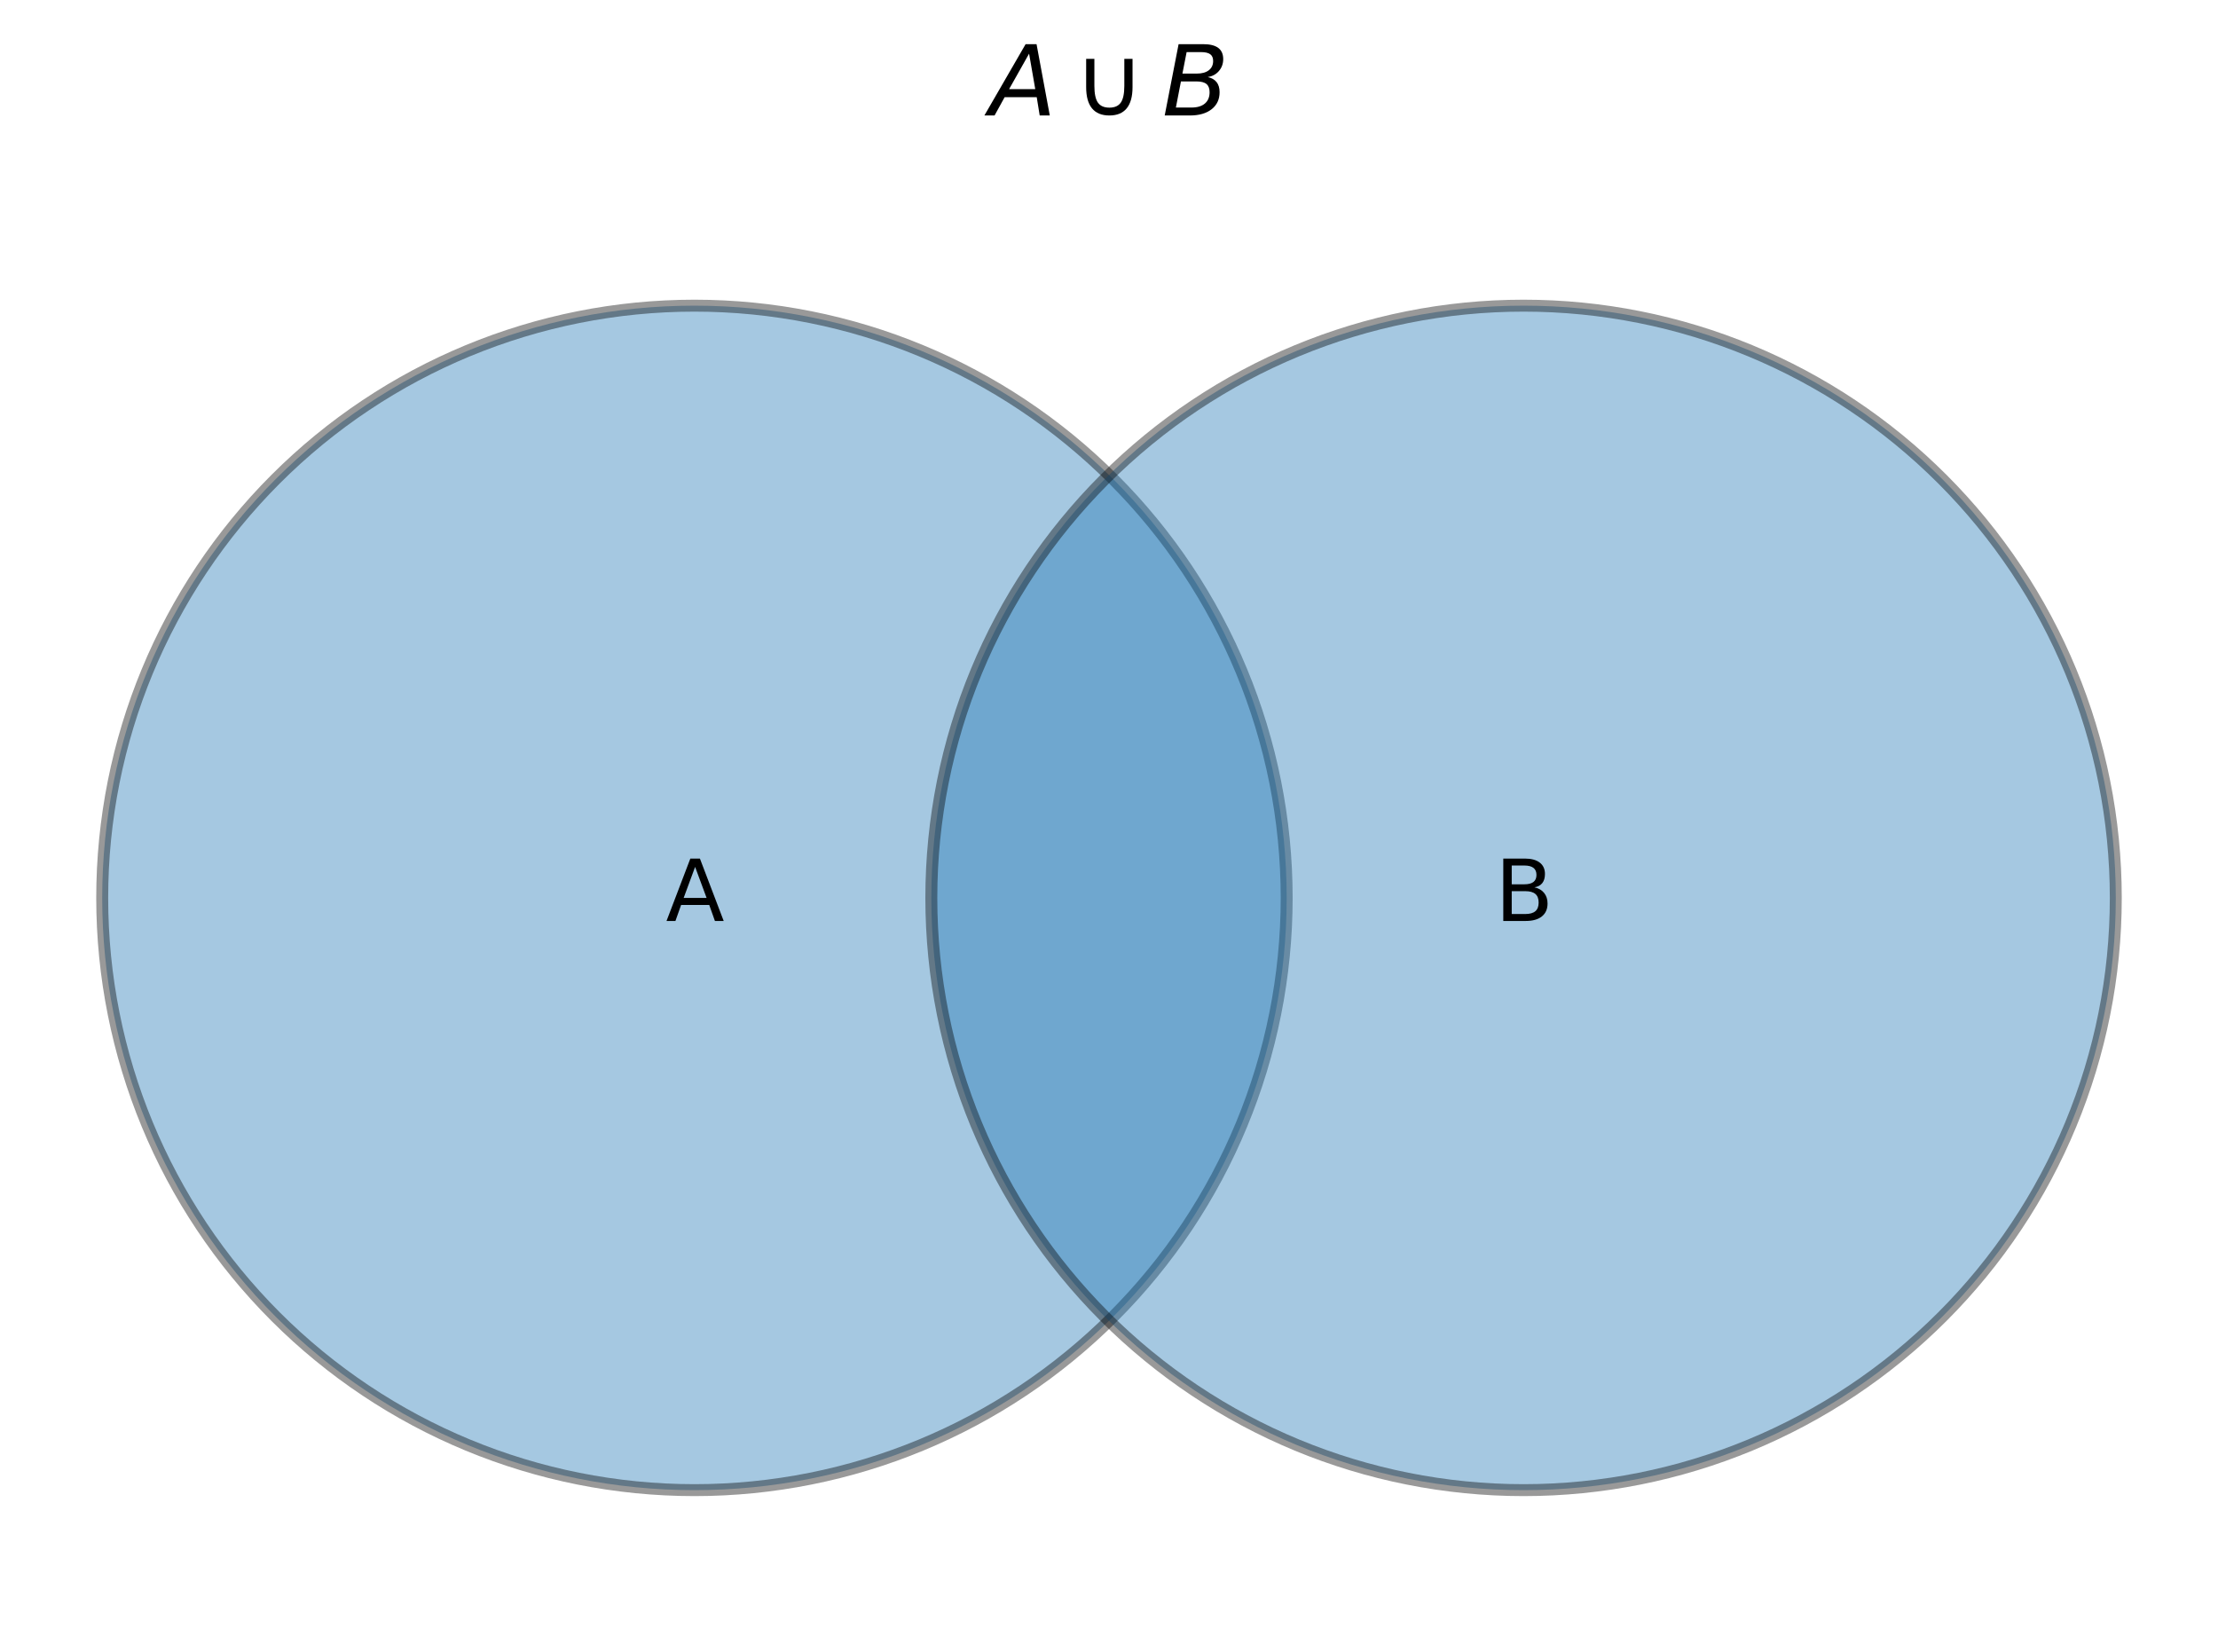 <?xml version="1.0" encoding="utf-8" standalone="no"?>
<!DOCTYPE svg PUBLIC "-//W3C//DTD SVG 1.1//EN"
  "http://www.w3.org/Graphics/SVG/1.1/DTD/svg11.dtd">
<svg xmlns:xlink="http://www.w3.org/1999/xlink" width="371.52pt" height="276.637pt" viewBox="0 0 371.52 276.637" xmlns="http://www.w3.org/2000/svg" version="1.1">
 <defs>
  <style type="text/css">*{stroke-linejoin: round; stroke-linecap: butt}</style>
 </defs>
 <g id="figure_1">
  <g id="patch_1">
   <path d="M 0 276.637 
L 371.52 276.637 
L 371.52 0 
L 0 0 
z
" style="fill: #ffffff"/>
  </g>
  <g id="axes_1">
   <g id="patch_2">
    <path d="M 116.32 249.597 
C 142.628 249.597 167.862 239.145 186.465 220.542 
C 205.068 201.94 215.52 176.706 215.52 150.398 
C 215.52 124.089 205.068 98.855 186.465 80.253 
C 167.862 61.65 142.628 51.197 116.32 51.197 
C 90.012 51.197 64.778 61.65 46.175 80.253 
C 27.572 98.855 17.12 124.089 17.12 150.398 
C 17.12 176.706 27.572 201.94 46.175 220.542 
C 64.778 239.145 90.012 249.597 116.32 249.597 
z
" clip-path="url(#p1a675cc62e)" style="fill: #1f77b4; opacity: 0.4; stroke: #000000; stroke-width: 2; stroke-linejoin: miter"/>
   </g>
   <g id="patch_3">
    <path d="M 255.2 249.597 
C 281.508 249.597 306.742 239.145 325.345 220.542 
C 343.948 201.94 354.4 176.706 354.4 150.398 
C 354.4 124.089 343.948 98.855 325.345 80.253 
C 306.742 61.65 281.508 51.197 255.2 51.197 
C 228.892 51.197 203.658 61.65 185.055 80.253 
C 166.452 98.855 156 124.089 156 150.398 
C 156 176.706 166.452 201.94 185.055 220.542 
C 203.658 239.145 228.892 249.597 255.2 249.597 
z
" clip-path="url(#p1a675cc62e)" style="fill: #1f77b4; opacity: 0.4; stroke: #000000; stroke-width: 2; stroke-linejoin: miter"/>
   </g>
   <g id="text_1">
    <!-- A -->
    <g transform="translate(111.532 154.261) scale(0.14 -0.14)">
     <defs>
      <path id="DejaVuSans-41" d="M 2188 4044 
L 1331 1722 
L 3047 1722 
L 2188 4044 
z
M 1831 4666 
L 2547 4666 
L 4325 0 
L 3669 0 
L 3244 1197 
L 1141 1197 
L 716 0 
L 50 0 
L 1831 4666 
z
" transform="scale(0.016)"/>
     </defs>
     <use xlink:href="#DejaVuSans-41"/>
    </g>
   </g>
   <g id="text_2">
    <!-- B -->
    <g transform="translate(250.397 154.261) scale(0.14 -0.14)">
     <defs>
      <path id="DejaVuSans-42" d="M 1259 2228 
L 1259 519 
L 2272 519 
Q 2781 519 3026 730 
Q 3272 941 3272 1375 
Q 3272 1813 3026 2020 
Q 2781 2228 2272 2228 
L 1259 2228 
z
M 1259 4147 
L 1259 2741 
L 2194 2741 
Q 2656 2741 2882 2914 
Q 3109 3088 3109 3444 
Q 3109 3797 2882 3972 
Q 2656 4147 2194 4147 
L 1259 4147 
z
M 628 4666 
L 2241 4666 
Q 2963 4666 3353 4366 
Q 3744 4066 3744 3513 
Q 3744 3084 3544 2831 
Q 3344 2578 2956 2516 
Q 3422 2416 3680 2098 
Q 3938 1781 3938 1306 
Q 3938 681 3513 340 
Q 3088 0 2303 0 
L 628 0 
L 628 4666 
z
" transform="scale(0.016)"/>
     </defs>
     <use xlink:href="#DejaVuSans-42"/>
    </g>
   </g>
   <g id="text_3">
    <!-- $A \cup B$ -->
    <g transform="translate(165.76 19.358) scale(0.16 -0.16)">
     <defs>
      <path id="DejaVuSans-Oblique-41" d="M 2356 4666 
L 3072 4666 
L 3938 0 
L 3278 0 
L 3084 1197 
L 984 1197 
L 325 0 
L -341 0 
L 2356 4666 
z
M 2584 4044 
L 1275 1722 
L 2988 1722 
L 2584 4044 
z
" transform="scale(0.016)"/>
      <path id="DejaVuSans-222a" d="M 825 1856 
L 825 3706 
L 1363 3706 
L 1363 1934 
Q 1363 1172 1594 842 
Q 1825 513 2344 513 
Q 2859 513 3090 842 
Q 3322 1172 3322 1934 
L 3322 3706 
L 3859 3706 
L 3859 1856 
Q 3859 931 3476 465 
Q 3094 0 2344 0 
Q 1591 0 1208 465 
Q 825 931 825 1856 
z
" transform="scale(0.016)"/>
      <path id="DejaVuSans-Oblique-42" d="M 1081 4666 
L 2694 4666 
Q 3350 4666 3675 4422 
Q 4000 4178 4000 3688 
Q 4000 3238 3720 2911 
Q 3441 2584 2988 2516 
Q 3375 2428 3569 2181 
Q 3763 1934 3763 1522 
Q 3763 819 3242 409 
Q 2722 0 1819 0 
L 172 0 
L 1081 4666 
z
M 1234 2228 
L 903 519 
L 1919 519 
Q 2491 519 2800 781 
Q 3109 1044 3109 1522 
Q 3109 1891 2904 2059 
Q 2700 2228 2247 2228 
L 1234 2228 
z
M 1606 4147 
L 1331 2741 
L 2272 2741 
Q 2775 2741 3058 2959 
Q 3341 3178 3341 3566 
Q 3341 3869 3150 4008 
Q 2959 4147 2541 4147 
L 1606 4147 
z
" transform="scale(0.016)"/>
     </defs>
     <use xlink:href="#DejaVuSans-Oblique-41" transform="translate(0 0.094)"/>
     <use xlink:href="#DejaVuSans-222a" transform="translate(87.891 0.094)"/>
     <use xlink:href="#DejaVuSans-Oblique-42" transform="translate(180.566 0.094)"/>
    </g>
   </g>
  </g>
 </g>
 <defs>
  <clipPath id="p1a675cc62e">
   <rect x="7.2" y="31.358" width="357.12" height="238.08"/>
  </clipPath>
 </defs>
</svg>
